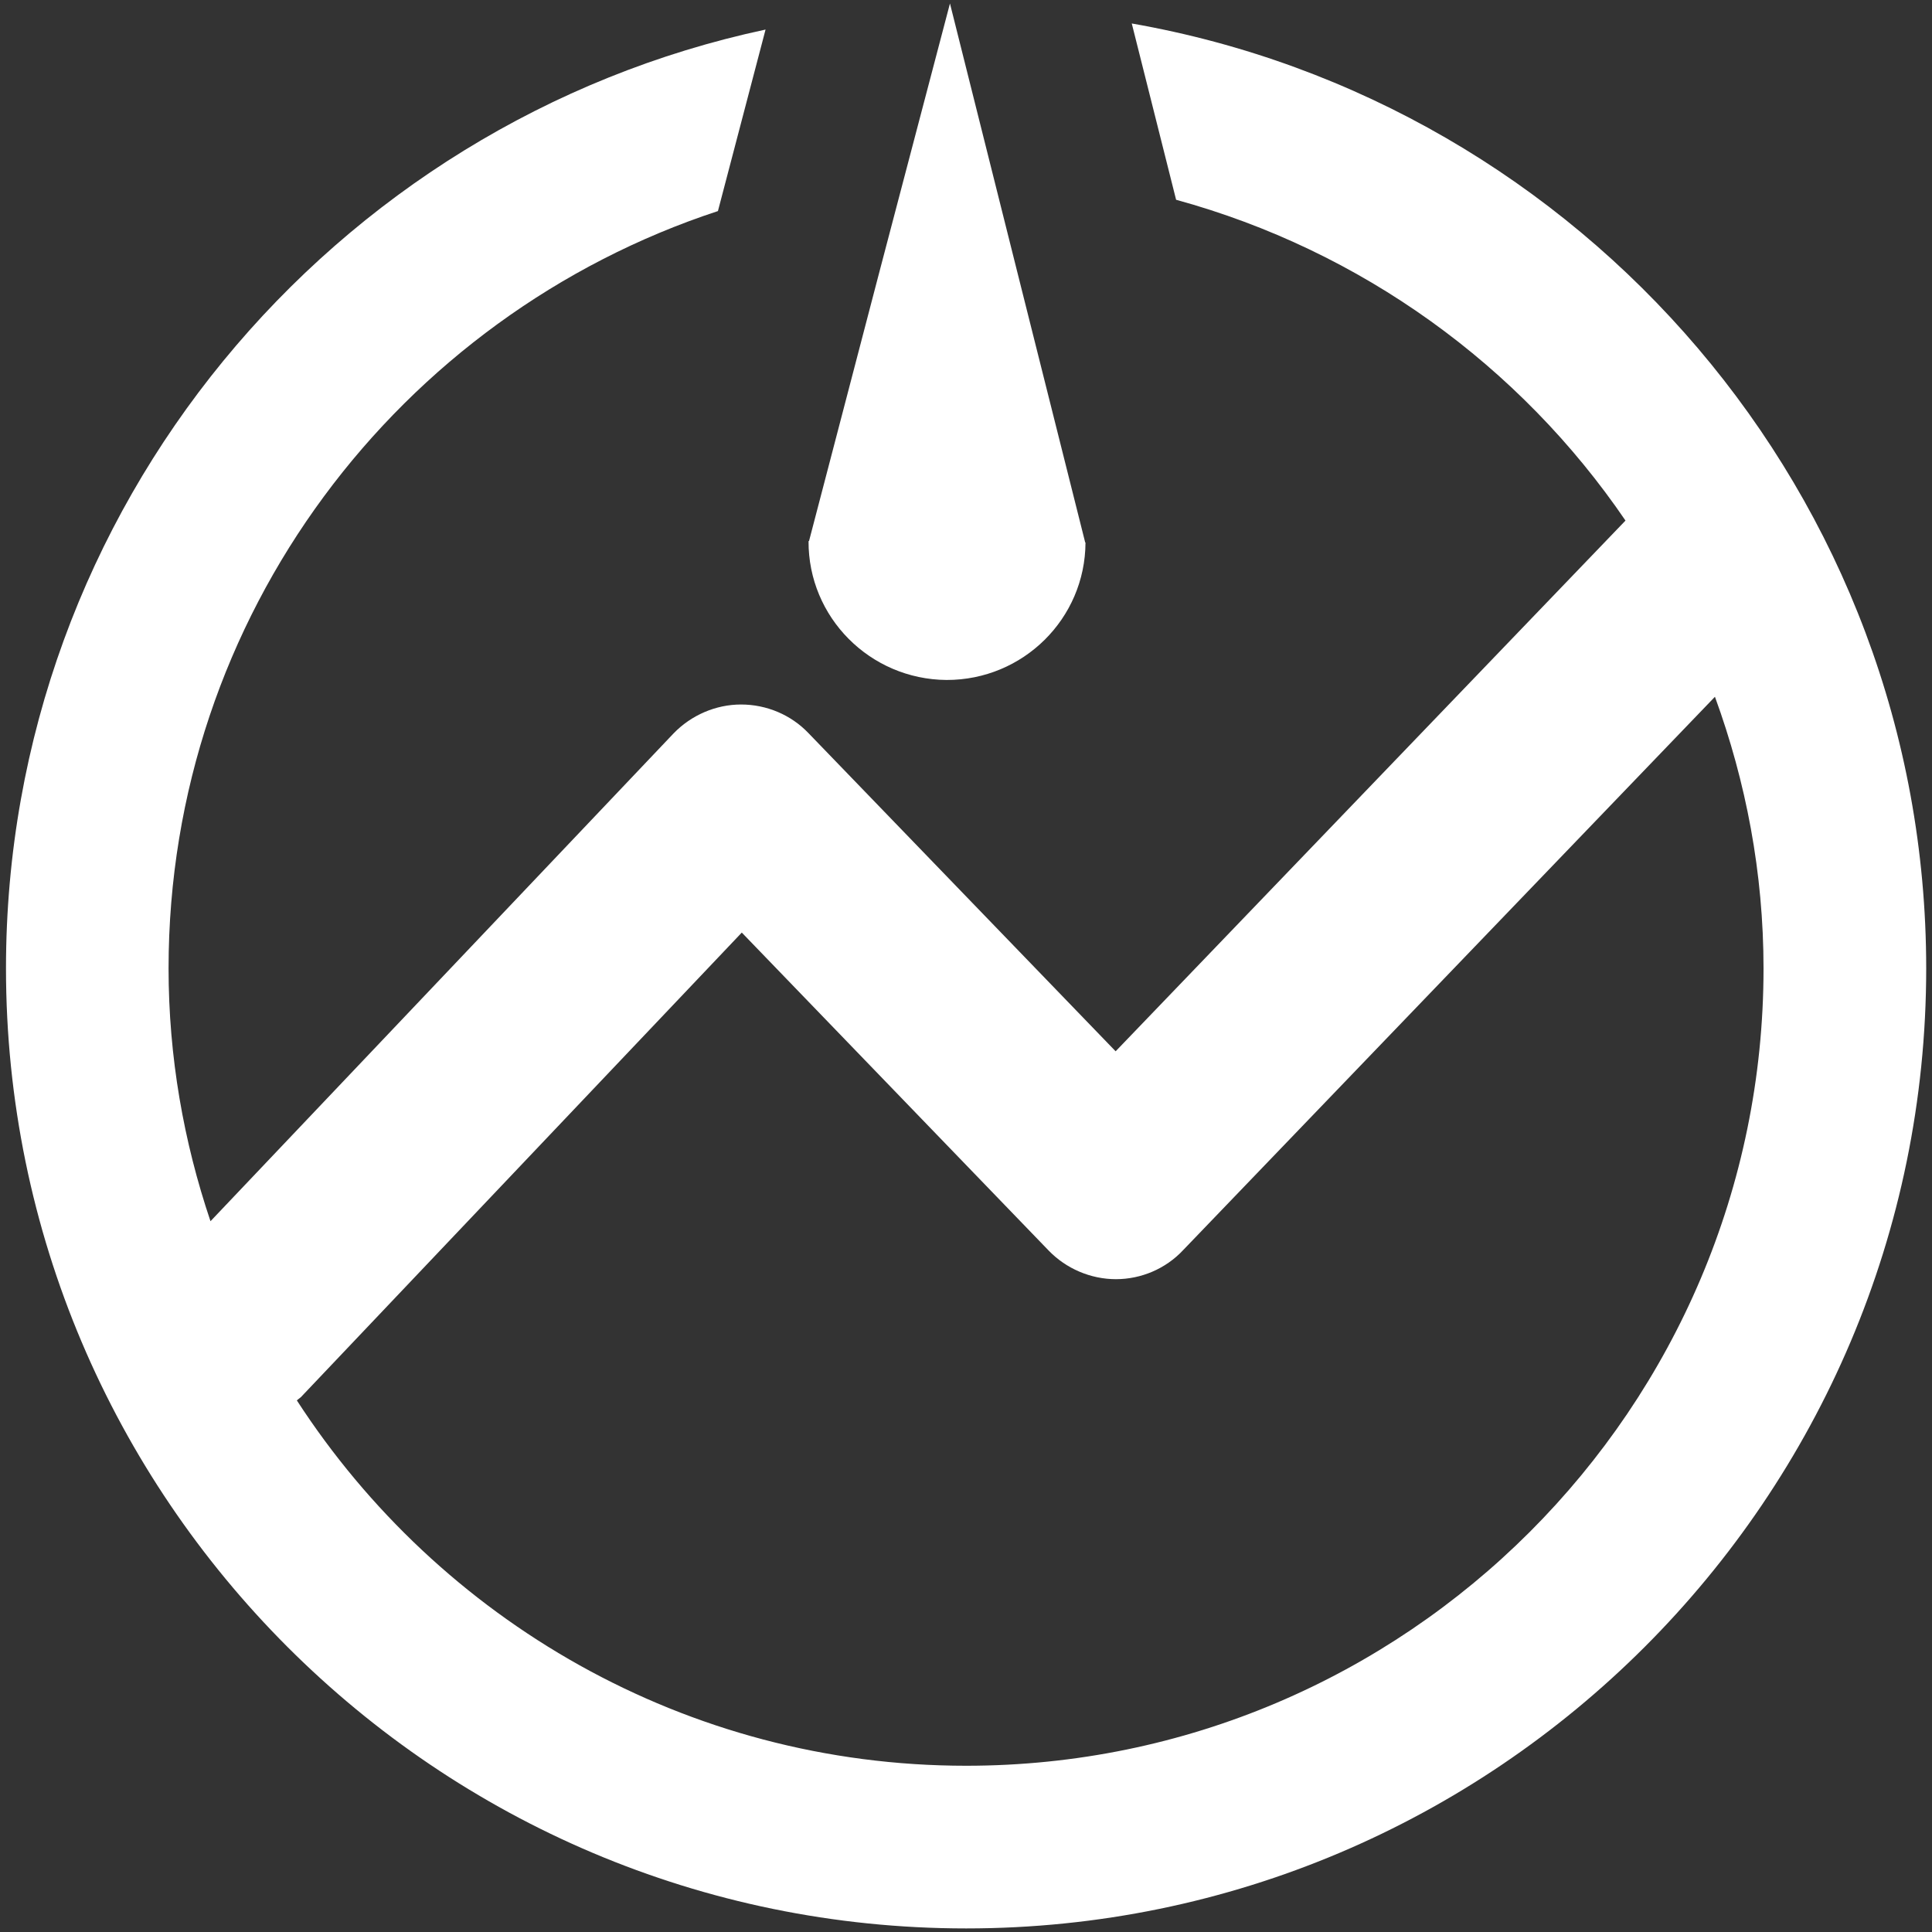<?xml version="1.0" encoding="utf-8"?>
<!-- Generator: Adobe Illustrator 16.0.0, SVG Export Plug-In . SVG Version: 6.00 Build 0)  -->
<!DOCTYPE svg PUBLIC "-//W3C//DTD SVG 1.1//EN" "http://www.w3.org/Graphics/SVG/1.1/DTD/svg11.dtd">
<svg version="1.1" id="Layer_1" xmlns="http://www.w3.org/2000/svg" xmlns:xlink="http://www.w3.org/1999/xlink" x="0px" y="0px"
	 width="20px" height="20px" viewBox="0 0 20 20" enable-background="new 0 0 20 20" xml:space="preserve">
<rect x="0" y="0" width="20" height="20" fill="#333333" stroke="none"/>
<path fill="#FFFFFF" d="M9.798,7.039c0.792,0.002,1.436-0.634,1.439-1.423h-0.003l-0.7-2.788L9.834,0.036L9.102,2.82L8.375,5.601
	H8.37C8.366,6.39,9.006,7.033,9.798,7.039z"/>
<path fill="#FFFFFF" d="M11.716,0.243l0.459,1.825c1.917,0.525,3.56,1.718,4.652,3.321l-5.278,5.494L8.368,7.588
	C8.188,7.4,7.936,7.293,7.671,7.293c-0.261,0-0.516,0.11-0.699,0.3l-4.793,5.049c-0.278-0.823-0.434-1.702-0.434-2.618
	c0-3.653,2.39-6.756,5.687-7.839l0.493-1.879c-4.486,0.958-7.863,4.95-7.863,9.718c0,5.482,4.458,9.939,9.94,9.939
	c5.479,0,9.938-4.457,9.938-9.939C19.939,5.13,16.379,1.06,11.716,0.243z M18.256,10.025c0,4.552-3.703,8.254-8.254,8.254
	c-2.903,0-5.457-1.511-6.929-3.782c0.013-0.012,0.026-0.021,0.041-0.033l4.565-4.81l3.176,3.291
	c0.181,0.188,0.436,0.297,0.697,0.297c0.261,0,0.516-0.108,0.696-0.301l5.505-5.728C18.074,8.092,18.256,9.037,18.256,10.025z"/>
<g>
</g>
<g>
</g>
<g>
</g>
<g>
</g>
<g>
</g>
<g>
</g>
</svg>
